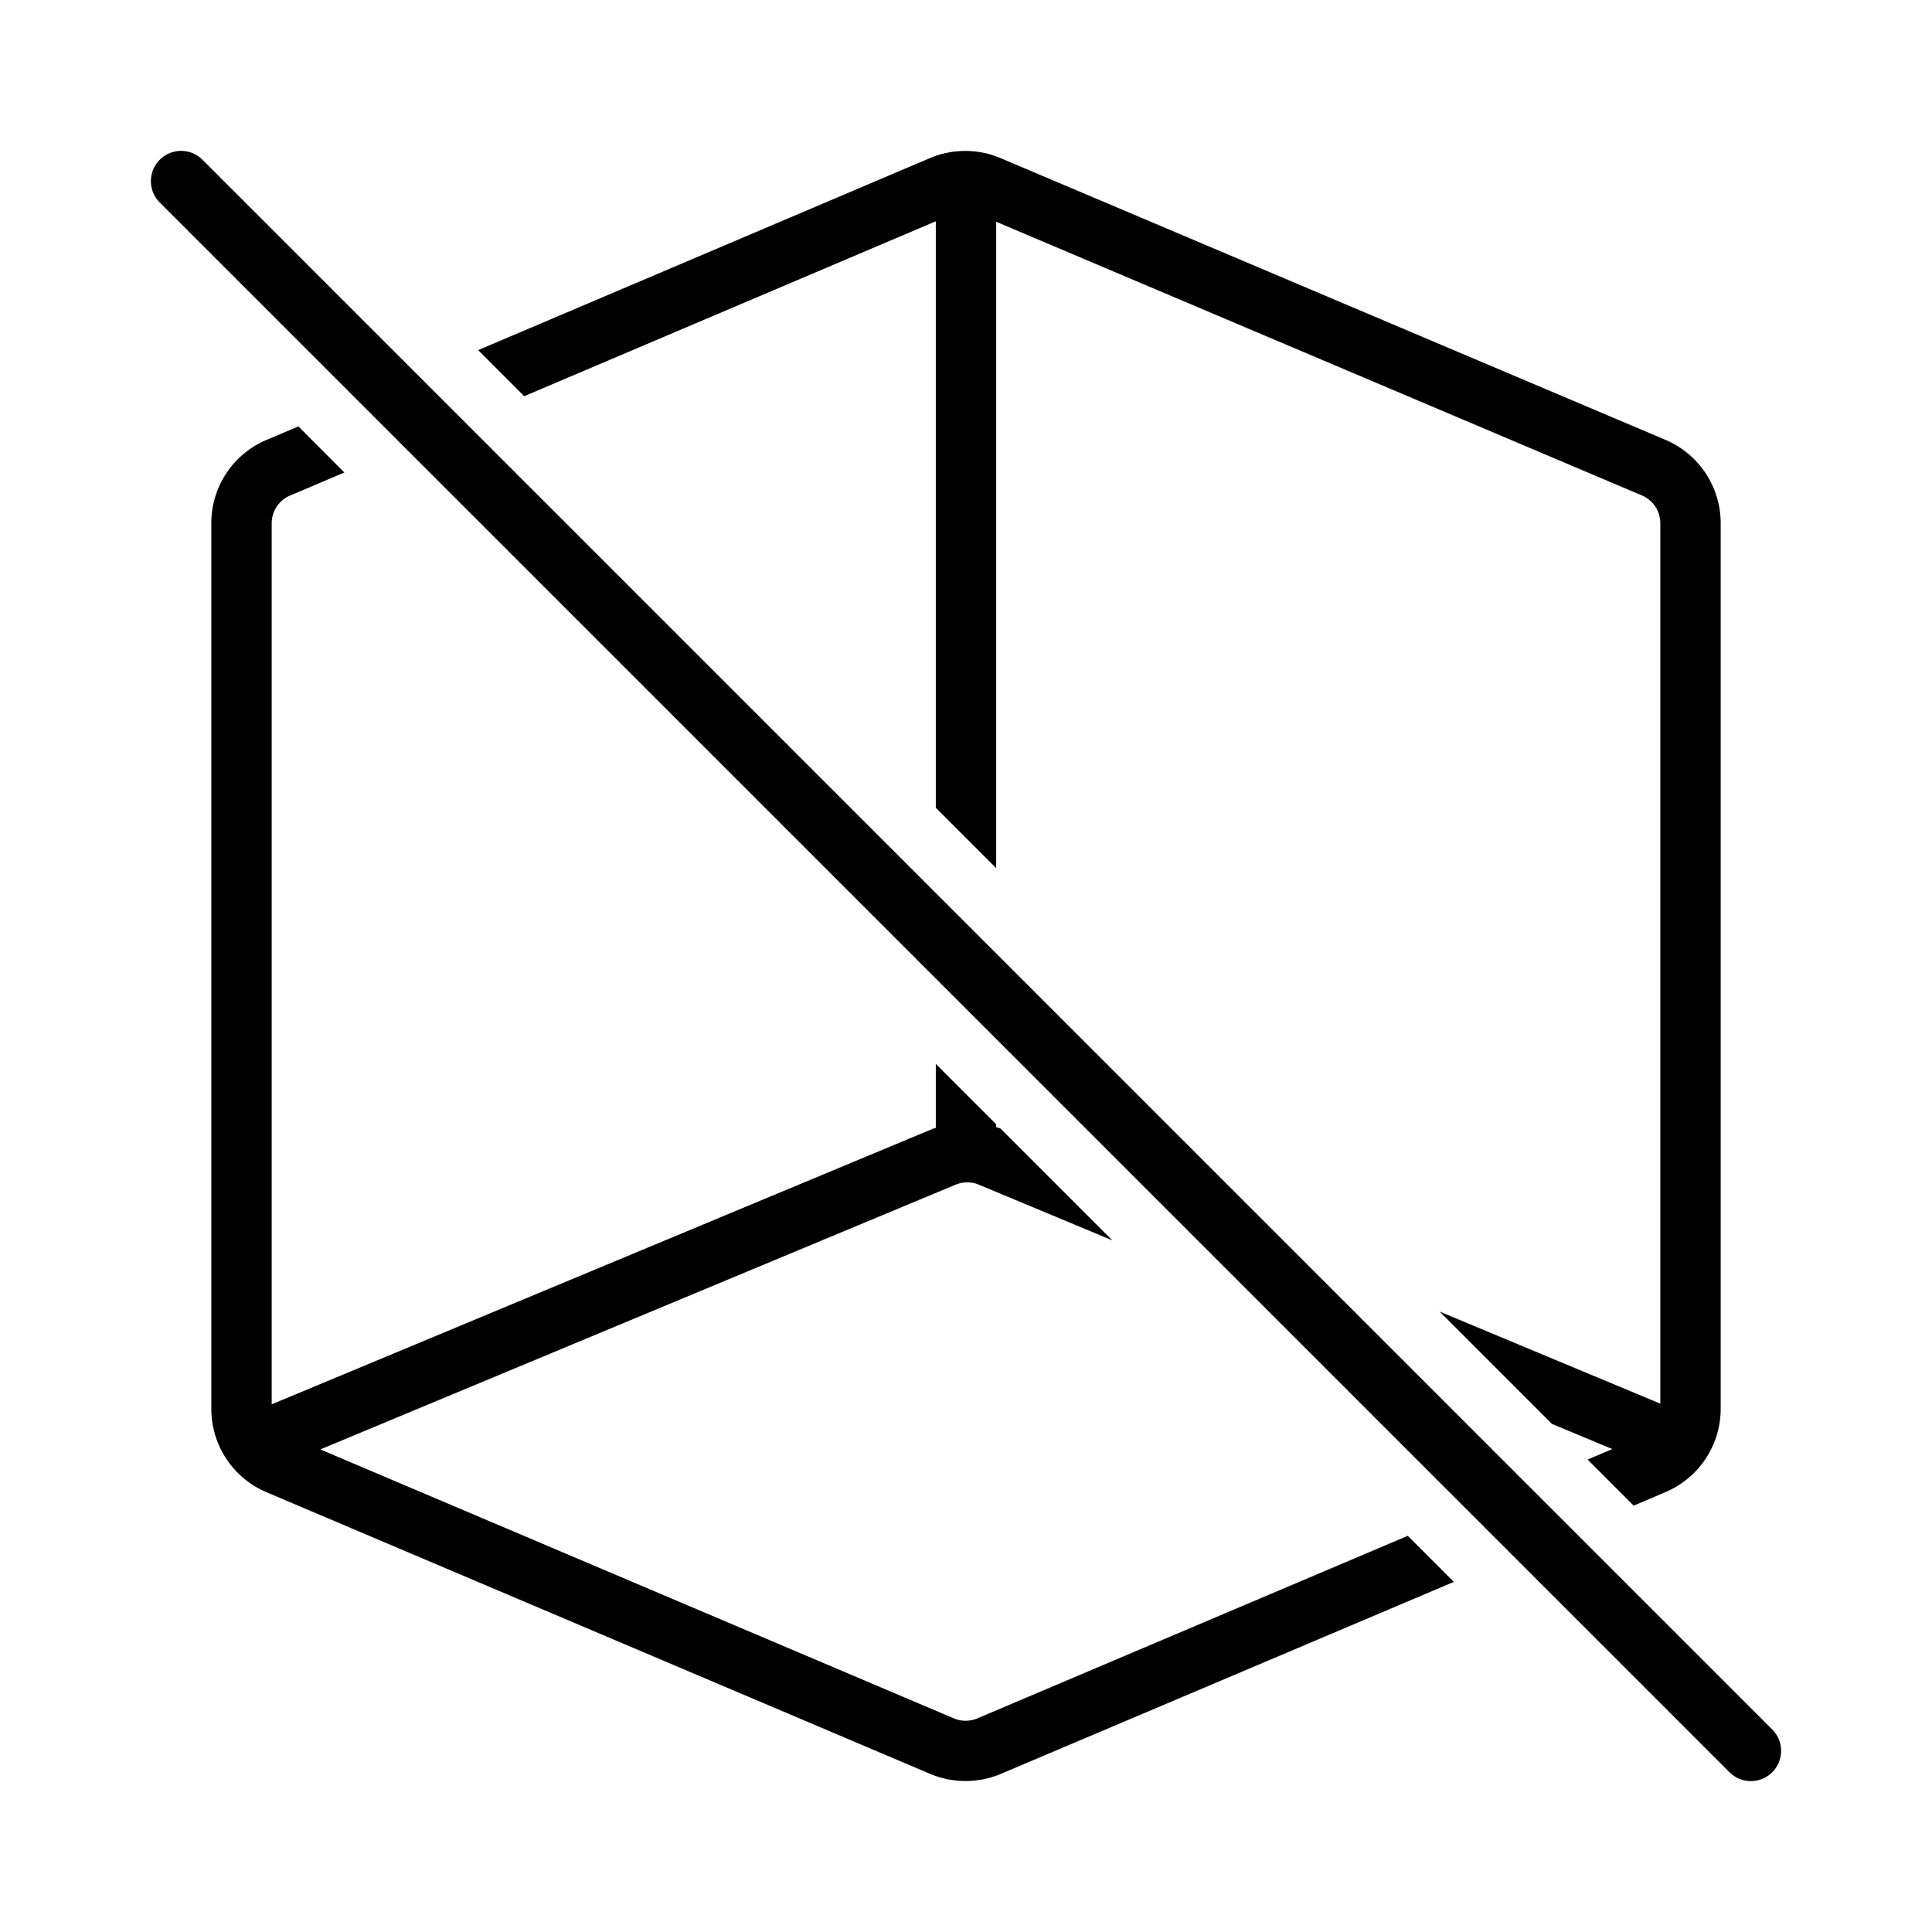 <svg xmlns="http://www.w3.org/2000/svg" width="32" height="32" viewBox="0 0 32 32"><path d="M3.354 2.646a.5.5 0 1 0-.708.708l26 26a.5.5 0 0 0 .708-.708zM4.423 7.283l.519-.22.762.763-.892.379-.004.001a.5.5 0 0 0-.308.462V23.26l10.944-4.561.03-.01.026-.007v-1.06l1 1v.047q.02.007.04.012l.027.007 1.856 1.856-2.21-.922a.5.5 0 0 0-.385 0L5.306 24.007l10.496 4.456a.5.5 0 0 0 .383 0l7.132-3.025.763.763-7.509 3.183c-.37.153-.786.154-1.157 0L4.419 24.718a1.5 1.5 0 0 1-.919-1.383V8.668a1.495 1.495 0 0 1 .923-1.385M15.5 3.665v9.714l1 1V3.673l10.693 4.532a.5.5 0 0 1 .307.462v14.582l-3.655-1.525 1.86 1.86 1 .417-.409.174.763.763.517-.22a1.5 1.5 0 0 0 .924-1.385V8.667a1.5 1.5 0 0 0-.92-1.384L16.566 2.616a1.5 1.5 0 0 0-1.157 0L7.92 5.799l.763.763z"/></svg>